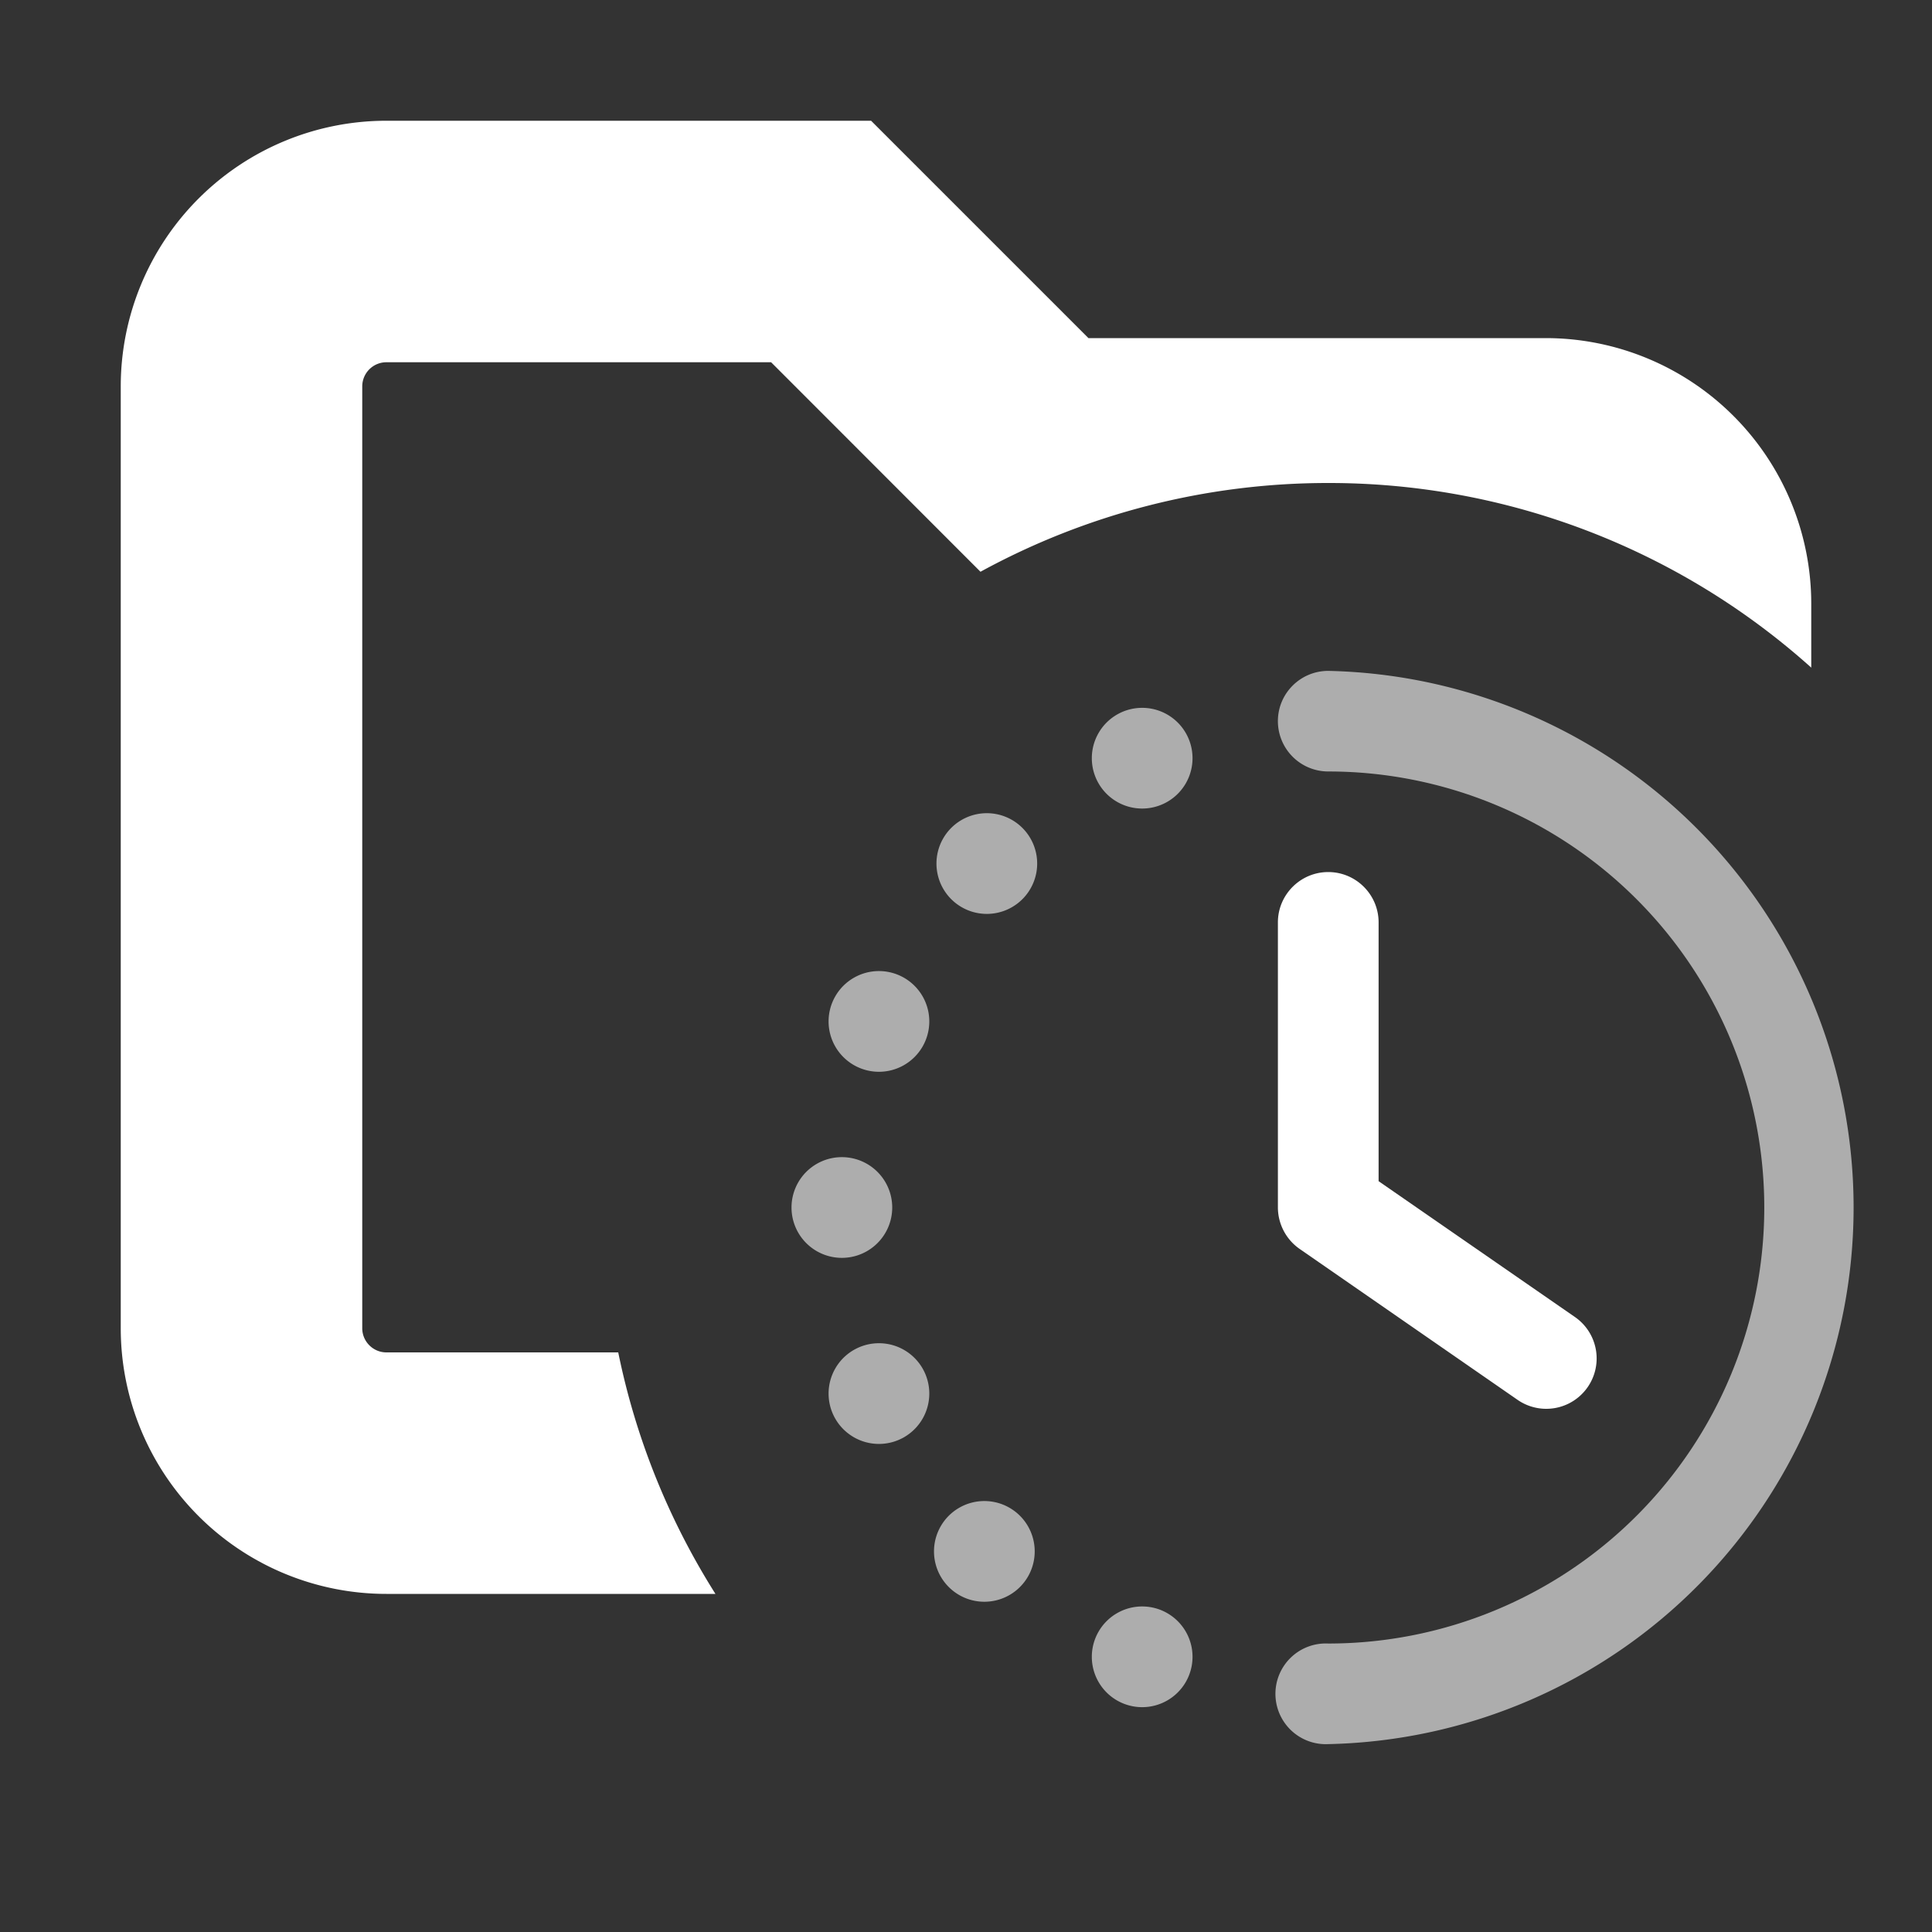 <svg xmlns="http://www.w3.org/2000/svg" width="16" height="16" fill="none" viewBox="0 0 16 16"><rect x="0" y="0" width="16" height="16" fill="#333333" stroke="none"/><path fill="#FFFFFF" d="M9.014 2.8H12.8A2.2 2.2 0 0 1 15 5v.529A5.98 5.98 0 0 0 11 4a6 6 0 0 0-2.88.735L6.386 3H3.2a.2.2 0 0 0-.2.2V11c0 .11.09.2.2.2h1.92c.147.722.424 1.397.805 2H3.2A2.2 2.2 0 0 1 1 11V3.2A2.2 2.2 0 0 1 3.2 1h4.014z"/><path fill="#FFFFFF" fill-rule="evenodd" d="M11 7.222c.23 0 .417.187.417.417v2.143l1.626 1.125a.417.417 0 1 1-.475.686l-1.805-1.25a.42.42 0 0 1-.18-.343V7.639c0-.23.187-.417.417-.417" clip-rule="evenodd"/><path fill="#FFFFFF" fill-rule="evenodd" d="M10.583 5.972c0-.23.187-.416.417-.416a4.445 4.445 0 0 1 0 8.888.417.417 0 1 1 0-.833 3.611 3.611 0 1 0 0-7.222.417.417 0 0 1-.417-.417" clip-rule="evenodd" opacity=".6"/><path fill="#FFFFFF" d="M8.152 13.265a.417.417 0 1 0 0-.834.417.417 0 0 0 0 .834m-1.18-2.848a.417.417 0 1 0 0-.834.417.417 0 0 0 0 .834m1.18-2.849a.417.417 0 1 0 0-.833.417.417 0 0 0 0 .833m1.307 6.57a.417.417 0 1 0 0-.834.417.417 0 0 0 0 .834m-2.18-2.18a.417.417 0 1 0 0-.834.417.417 0 0 0 0 .834m0-3.082a.417.417 0 1 0 0-.834.417.417 0 0 0 0 .834m2.18-2.18a.417.417 0 1 0 0-.834.417.417 0 0 0 0 .834" opacity=".6"/></svg>